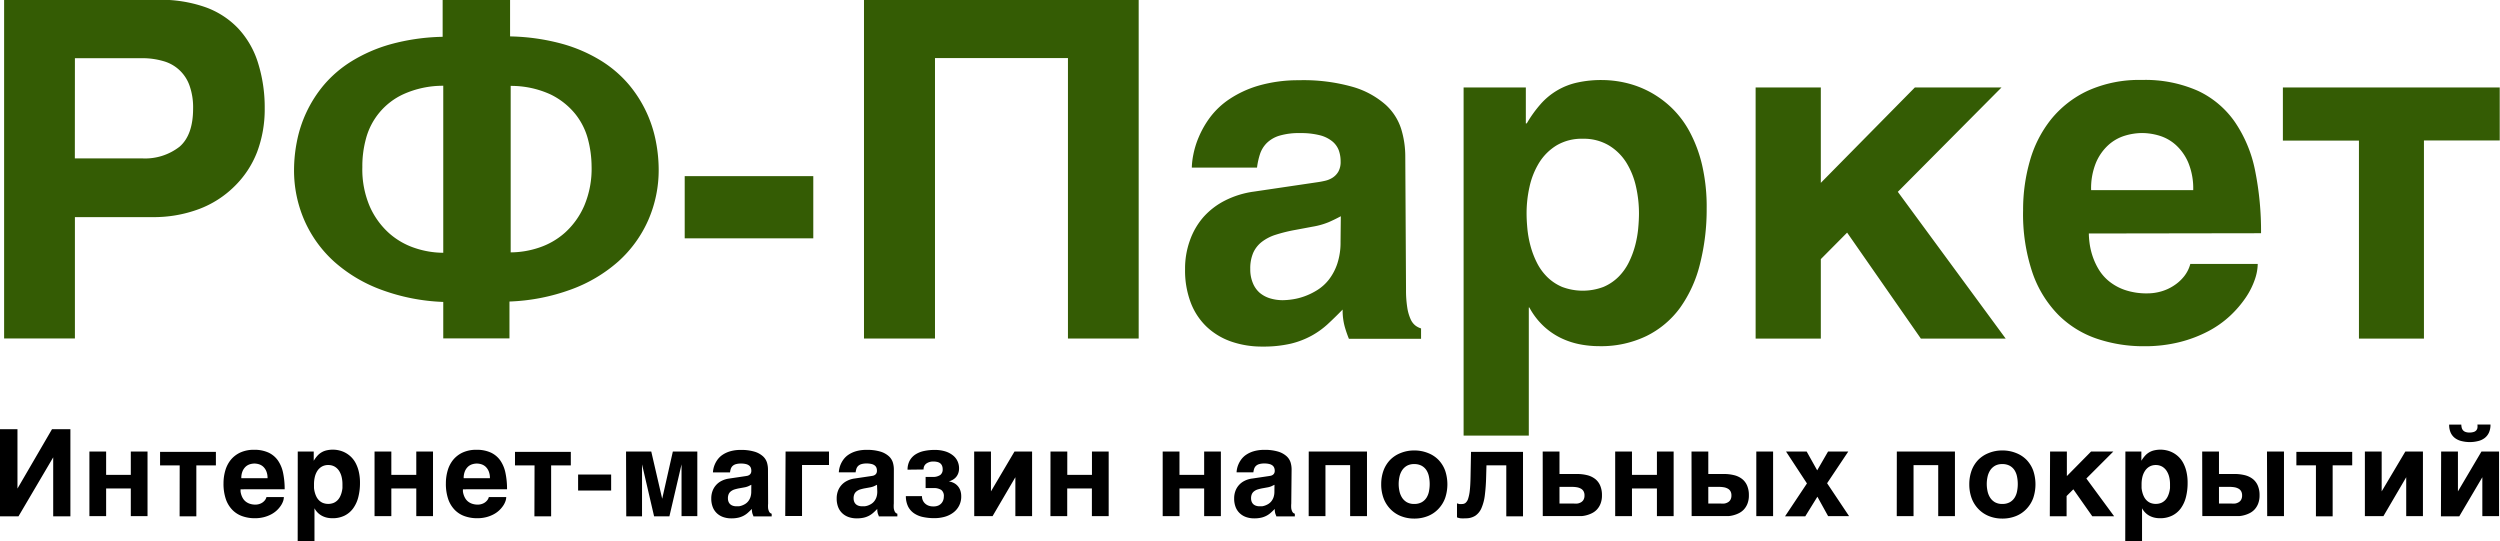 <svg data-name="Layer 1" viewBox="0 0 370.78 80.29" xmlns="http://www.w3.org/2000/svg"><defs><style>.cls-1{fill:#345c04}</style></defs><title>logotype</title><path class="cls-1" d="M.61-.03h22.84a20 20 0 0 1 7 1.09 12.55 12.55 0 0 1 4.9 3.18 13.23 13.23 0 0 1 2.91 5.06 22.07 22.07 0 0 1 1 6.77 18 18 0 0 1-1.13 6.48 14.33 14.33 0 0 1-3.39 5.12A14.89 14.89 0 0 1 29.53 31a19.11 19.11 0 0 1-7 1.2H11.11v18H.61zM11.1 23.49h9.95a8.31 8.31 0 0 0 5.59-1.74q2-1.74 2-5.67a9.6 9.6 0 0 0-.53-3.38 5.72 5.72 0 0 0-3.9-3.64 11.08 11.08 0 0 0-3.2-.43h-9.9zm54.64 21.29a29.47 29.47 0 0 1-9.14-1.79 21.79 21.79 0 0 1-7-4.15 18 18 0 0 1-4.43-6.1 18.53 18.53 0 0 1-1.56-7.6 22.05 22.05 0 0 1 .41-4.08 18.53 18.53 0 0 1 4-8.44 17.38 17.38 0 0 1 4.1-3.52 22.74 22.74 0 0 1 5.79-2.53 31.17 31.17 0 0 1 7.74-1.11V-.03h10V5.4a31.39 31.39 0 0 1 7.76 1.11 22.4 22.4 0 0 1 5.79 2.53 17.51 17.51 0 0 1 4.08 3.52 18.53 18.53 0 0 1 4 8.44 22.05 22.05 0 0 1 .41 4.08 18.53 18.53 0 0 1-1.56 7.6 18 18 0 0 1-4.43 6.1 21.8 21.8 0 0 1-7 4.15 29.48 29.48 0 0 1-9.14 1.79v5.47h-9.82zm0-32.06a14.25 14.25 0 0 0-5.93 1.26 10.1 10.1 0 0 0-5.57 6.73 15.38 15.38 0 0 0-.5 4.07 13.94 13.94 0 0 0 1.11 5.86 11.63 11.63 0 0 0 2.84 3.93 10.94 10.94 0 0 0 3.86 2.22 13.38 13.38 0 0 0 4.19.7zm10 24.71a13.38 13.38 0 0 0 4.19-.7 11 11 0 0 0 3.86-2.22 11.6 11.6 0 0 0 2.84-3.95 14.06 14.06 0 0 0 1.11-5.88 16.17 16.17 0 0 0-.53-4 10.1 10.1 0 0 0-1.9-3.79A10.78 10.78 0 0 0 81.64 14a14 14 0 0 0-5.9-1.26zm25.81-11.31h19.07v9.23h-19.07zM128.14-.03h40.74v50.24h-10.49V8.61h-19.72v41.6h-10.53zm80.39 42.93a16.54 16.54 0 0 0 .19 2.75 6.57 6.57 0 0 0 .5 1.71 2.44 2.44 0 0 0 .7.92 2.74 2.74 0 0 0 .84.43v1.54h-10.7a17.73 17.73 0 0 1-.6-1.73 9.1 9.1 0 0 1-.33-2.61q-1.13 1.16-2.2 2.15a12.34 12.34 0 0 1-2.41 1.73 12.55 12.55 0 0 1-3.08 1.18 17.9 17.9 0 0 1-4.2.43 13.84 13.84 0 0 1-4.6-.73A10.18 10.18 0 0 1 179 48.5a9.73 9.73 0 0 1-2.39-3.59 13.45 13.45 0 0 1-.85-5 12.31 12.31 0 0 1 .72-4.26 10.68 10.68 0 0 1 2-3.45 10.87 10.87 0 0 1 3.21-2.46 13.49 13.49 0 0 1 4.26-1.32l9.47-1.4q.51-.07 1.11-.21a3.52 3.52 0 0 0 1.11-.46 2.67 2.67 0 0 0 .85-.89 2.92 2.92 0 0 0 .34-1.52 4.78 4.78 0 0 0-.29-1.69 3.17 3.17 0 0 0-1-1.33 4.8 4.8 0 0 0-1.83-.87 11.21 11.21 0 0 0-2.85-.31 10.17 10.17 0 0 0-3.13.39 4.57 4.57 0 0 0-1.86 1.09 4.18 4.18 0 0 0-1 1.64 10.89 10.89 0 0 0-.44 2h-9.67a11.13 11.13 0 0 1 .22-1.9 13 13 0 0 1 .82-2.65 14.16 14.16 0 0 1 1.67-2.91 11.69 11.69 0 0 1 2.84-2.68 15.77 15.77 0 0 1 4.29-2 21.22 21.22 0 0 1 6-.82 26.72 26.72 0 0 1 8.08 1 12.69 12.69 0 0 1 4.82 2.63 8.19 8.19 0 0 1 2.32 3.62 13.88 13.88 0 0 1 .6 4zm-9.67-10.83q-.89.48-1.78.87a10.9 10.9 0 0 1-2.36.67l-2.56.48a23.14 23.14 0 0 0-2.94.72 6.63 6.63 0 0 0-2.1 1.08 4.27 4.27 0 0 0-1.26 1.62 5.86 5.86 0 0 0-.43 2.39 5.19 5.19 0 0 0 .38 2.07 3.84 3.84 0 0 0 1 1.44 4.37 4.37 0 0 0 1.56.84 6.46 6.46 0 0 0 1.91.27 10.47 10.47 0 0 0 1.4-.12 9.2 9.2 0 0 0 1.81-.46 9.9 9.9 0 0 0 1.91-.94 6.67 6.67 0 0 0 1.71-1.56 8 8 0 0 0 1.23-2.34 10 10 0 0 0 .48-3.26zm18.21-19.1h9.23v5.33h.14a17.93 17.93 0 0 1 2.08-2.89 10.09 10.09 0 0 1 5.38-3.16 16.36 16.36 0 0 1 3.67-.38 15.93 15.93 0 0 1 3.52.41 14.48 14.48 0 0 1 3.54 1.32 14.74 14.74 0 0 1 3.26 2.36 14.38 14.38 0 0 1 2.7 3.57 20.12 20.12 0 0 1 1.85 4.94 27.5 27.5 0 0 1 .68 6.44 32.9 32.9 0 0 1-1 8.27 18.89 18.89 0 0 1-2.94 6.46 13.6 13.6 0 0 1-5 4.2 15.46 15.46 0 0 1-7 1.5 15.15 15.15 0 0 1-2.84-.27 11.57 11.57 0 0 1-2.8-.92 10.43 10.43 0 0 1-2.58-1.76 10.77 10.77 0 0 1-2.14-2.79h-.08v19h-9.67zm17.67 7.61a7.26 7.26 0 0 0-3.91 1 7.88 7.88 0 0 0-2.56 2.56 11.47 11.47 0 0 0-1.42 3.55 17.89 17.89 0 0 0-.44 3.93q0 1.06.12 2.31a15.43 15.43 0 0 0 .46 2.53 13 13 0 0 0 .94 2.48 8.08 8.08 0 0 0 1.52 2.12 7.1 7.1 0 0 0 2.22 1.49 8.67 8.67 0 0 0 6.15 0 7.11 7.11 0 0 0 2.22-1.49 8.1 8.1 0 0 0 1.52-2.12 13.17 13.17 0 0 0 .94-2.48 15.64 15.64 0 0 0 .46-2.53q.12-1.25.12-2.31a18 18 0 0 0-.44-3.93 11.49 11.49 0 0 0-1.42-3.55 7.84 7.84 0 0 0-2.58-2.56 7.28 7.28 0 0 0-3.9-1zm25.64-7.61h9.67v14.15L284 12.97h12.85l-15.38 15.48 16 21.77h-12.58L273.95 34.5l-3.9 3.93v11.79h-9.67zm49.42 21.66a12.06 12.06 0 0 0 .1 1.37 10.47 10.47 0 0 0 .41 1.85 9.84 9.84 0 0 0 .89 2 6.86 6.86 0 0 0 1.54 1.82 7.76 7.76 0 0 0 2.39 1.33 10 10 0 0 0 3.4.51 7.3 7.3 0 0 0 2-.29 6.76 6.76 0 0 0 1.86-.85 6.3 6.3 0 0 0 1.55-1.4 5 5 0 0 0 .91-1.83h10a7.44 7.44 0 0 1-.44 2.34 11.37 11.37 0 0 1-1.35 2.67 15.94 15.94 0 0 1-2.27 2.65 14.92 14.92 0 0 1-3.25 2.31 19.13 19.13 0 0 1-4.25 1.62 21.08 21.08 0 0 1-5.28.62 21.56 21.56 0 0 1-7-1.11 14.82 14.82 0 0 1-5.71-3.52 16.61 16.61 0 0 1-3.85-6.24 27.15 27.15 0 0 1-1.4-9.3 26.23 26.23 0 0 1 1-7.3 17.45 17.45 0 0 1 3.14-6.17 15.32 15.32 0 0 1 5.47-4.26 18.48 18.48 0 0 1 8-1.59 19.2 19.2 0 0 1 8.34 1.62 13.77 13.77 0 0 1 5.45 4.6 19.5 19.5 0 0 1 3 7.18 45.26 45.26 0 0 1 .89 9.33zm15.48-6.43a10 10 0 0 0-.74-4.1 7.48 7.48 0 0 0-1.85-2.61 6.44 6.44 0 0 0-2.44-1.37 9.07 9.07 0 0 0-2.56-.39 9 9 0 0 0-2.53.39 6.45 6.45 0 0 0-2.44 1.37 7.48 7.48 0 0 0-1.85 2.61 10 10 0 0 0-.73 4.1zm24.58-7.35h-11.28v-7.88h32.16v7.86H359.5v29.39h-9.64z"/><path d="M0 63.66h2.59v8.8l5.12-8.8h2.73v12.92H7.89v-8.75l-5.15 8.75H0zm13.26 3.31h2.48v3.46h3.66v-3.46h2.48v9.58H19.4v-4.1h-3.66v4.1h-2.48zm13.39 2.05h-2.91v-2h8.28v2h-2.9v7.56h-2.48zm9.03 3.55a3.1 3.1 0 0 0 0 .35 2.69 2.69 0 0 0 .11.47 2.54 2.54 0 0 0 .23.51 1.77 1.77 0 0 0 .4.47 2 2 0 0 0 .62.34 2.58 2.58 0 0 0 .87.13 1.85 1.85 0 0 0 .52-.08 1.73 1.73 0 0 0 .48-.22 1.64 1.64 0 0 0 .38-.35 1.29 1.29 0 0 0 .23-.47h2.58a1.9 1.9 0 0 1-.11.6 2.87 2.87 0 0 1-.35.69 4.05 4.05 0 0 1-.58.68 3.84 3.84 0 0 1-.83.59 4.91 4.91 0 0 1-1.09.42 5.42 5.42 0 0 1-1.36.16 5.54 5.54 0 0 1-1.8-.29 3.81 3.81 0 0 1-1.47-.9 4.28 4.28 0 0 1-1-1.6 7 7 0 0 1-.36-2.39 6.75 6.75 0 0 1 .26-1.88 4.5 4.5 0 0 1 .81-1.59 4 4 0 0 1 1.41-1.09 4.77 4.77 0 0 1 2.06-.41 4.94 4.94 0 0 1 2.14.42 3.54 3.54 0 0 1 1.4 1.18 5 5 0 0 1 .76 1.85 11.63 11.63 0 0 1 .23 2.4zm4-1.65a2.58 2.58 0 0 0-.19-1.05 1.93 1.93 0 0 0-.47-.67 1.68 1.68 0 0 0-.63-.35 2.36 2.36 0 0 0-.66-.1 2.34 2.34 0 0 0-.65.1 1.68 1.68 0 0 0-.63.35 1.93 1.93 0 0 0-.47.67 2.58 2.58 0 0 0-.19 1.05zm4.48-3.95h2.37v1.37a4.62 4.62 0 0 1 .54-.74 2.59 2.59 0 0 1 1.38-.81 4.2 4.2 0 0 1 .94-.1 4.09 4.09 0 0 1 .91.11 3.76 3.76 0 0 1 .91.34 3.82 3.82 0 0 1 .84.61 3.69 3.69 0 0 1 .69.92 5.18 5.18 0 0 1 .47 1.27 7.07 7.07 0 0 1 .18 1.66 8.47 8.47 0 0 1-.25 2.13 4.87 4.87 0 0 1-.76 1.66 3.5 3.5 0 0 1-1.27 1.08 4 4 0 0 1-1.81.39 3.89 3.89 0 0 1-.73-.07 3 3 0 0 1-.72-.24 2.67 2.67 0 0 1-.66-.45 2.76 2.76 0 0 1-.55-.72v4.9h-2.49zm4.54 2a1.87 1.87 0 0 0-1 .25 2 2 0 0 0-.66.66 2.94 2.94 0 0 0-.36.91 4.61 4.61 0 0 0-.11 1v.59a4 4 0 0 0 .12.65 3.33 3.33 0 0 0 .24.64 2.08 2.08 0 0 0 .39.54 1.81 1.81 0 0 0 .57.38 2.22 2.22 0 0 0 1.58 0 1.81 1.81 0 0 0 .57-.38 2.08 2.08 0 0 0 .39-.54 3.33 3.33 0 0 0 .24-.64 4 4 0 0 0 .12-.65v-.59a4.61 4.61 0 0 0-.11-1 2.94 2.94 0 0 0-.36-.91 2 2 0 0 0-.66-.66 1.87 1.87 0 0 0-.92-.25zm6.85-2h2.49v3.46h3.7v-3.46h2.48v9.58h-2.48v-4.1h-3.7v4.1h-2.49zm13.11 5.6a3.1 3.1 0 0 0 0 .35 2.69 2.69 0 0 0 .11.47 2.54 2.54 0 0 0 .23.51 1.77 1.77 0 0 0 .4.47 2 2 0 0 0 .62.34 2.58 2.58 0 0 0 .87.13 1.85 1.85 0 0 0 .52-.08 1.73 1.73 0 0 0 .48-.22 1.64 1.64 0 0 0 .38-.35 1.29 1.29 0 0 0 .23-.47h2.58a1.9 1.9 0 0 1-.11.6 2.87 2.87 0 0 1-.35.69 4.05 4.05 0 0 1-.58.68 3.84 3.84 0 0 1-.83.59 4.91 4.91 0 0 1-1.09.42 5.42 5.42 0 0 1-1.36.16 5.54 5.54 0 0 1-1.8-.29 3.81 3.81 0 0 1-1.47-.9 4.28 4.28 0 0 1-1-1.6 7 7 0 0 1-.36-2.39 6.75 6.75 0 0 1 .26-1.88 4.5 4.5 0 0 1 .81-1.59 4 4 0 0 1 1.41-1.09 4.77 4.77 0 0 1 2.06-.41 4.94 4.94 0 0 1 2.14.42 3.54 3.54 0 0 1 1.4 1.18 5 5 0 0 1 .76 1.85 11.63 11.63 0 0 1 .23 2.4zm4-1.65a2.58 2.58 0 0 0-.19-1.05 1.93 1.93 0 0 0-.47-.67 1.68 1.68 0 0 0-.63-.35 2.36 2.36 0 0 0-.66-.1 2.34 2.34 0 0 0-.65.1 1.68 1.68 0 0 0-.63.35 1.93 1.93 0 0 0-.47.67 2.58 2.58 0 0 0-.19 1.05zm6.62-1.9h-2.9v-2h8.28v2h-2.92v7.56h-2.48zm6.46 1.36h4.9v2.37h-4.9zm7.11-3.41h3.74l1.62 7 1.58-7h3.63v9.58h-2.34v-7.68l-1.8 7.71h-2.27l-1.79-7.71v7.71h-2.34zm21.07 7.72a4.26 4.26 0 0 0 0 .71 1.7 1.7 0 0 0 .13.44.62.62 0 0 0 .18.24.69.69 0 0 0 .22.11v.4h-2.71c0-.11-.1-.26-.15-.44a2.36 2.36 0 0 1-.08-.67q-.29.3-.57.55a3.13 3.13 0 0 1-.62.44 3.22 3.22 0 0 1-.79.3 4.6 4.6 0 0 1-1.08.11 3.59 3.59 0 0 1-1.18-.19 2.62 2.62 0 0 1-.94-.56 2.5 2.5 0 0 1-.62-.92 3.46 3.46 0 0 1-.22-1.28 3.17 3.17 0 0 1 .18-1.09 2.71 2.71 0 0 1 1.35-1.52 3.44 3.44 0 0 1 1.09-.34l2.43-.36.29-.05a.89.89 0 0 0 .29-.12.67.67 0 0 0 .22-.23.75.75 0 0 0 .09-.39 1.23 1.23 0 0 0-.07-.44.81.81 0 0 0-.25-.34 1.22 1.22 0 0 0-.47-.22 2.88 2.88 0 0 0-.73-.08 2.64 2.64 0 0 0-.8.1 1.2 1.2 0 0 0-.48.28 1.09 1.09 0 0 0-.25.42 2.83 2.83 0 0 0-.11.51h-2.53a2.89 2.89 0 0 1 .06-.49 3.37 3.37 0 0 1 .21-.68 3.64 3.64 0 0 1 .43-.75 3 3 0 0 1 .73-.69 4.08 4.08 0 0 1 1.1-.51 5.46 5.46 0 0 1 1.56-.21 6.86 6.86 0 0 1 2.08.26 3.27 3.27 0 0 1 1.24.68 2.11 2.11 0 0 1 .6.93 3.57 3.57 0 0 1 .15 1zm-2.49-2.79l-.46.22a2.81 2.81 0 0 1-.61.17l-.66.12a6 6 0 0 0-.76.18 1.68 1.68 0 0 0-.54.28 1.09 1.09 0 0 0-.33.42 1.51 1.51 0 0 0-.11.62 1.34 1.34 0 0 0 .1.53 1 1 0 0 0 .27.37 1.14 1.14 0 0 0 .4.21 1.67 1.67 0 0 0 .49.07h.36a2.3 2.3 0 0 0 .47-.12 2.54 2.54 0 0 0 .49-.24 1.72 1.72 0 0 0 .44-.4 2.06 2.06 0 0 0 .32-.6 2.58 2.58 0 0 0 .12-.84zm5.08-4.93h6.44v2h-4v7.56h-2.49zm16.05 7.72a4.26 4.26 0 0 0 0 .71 1.7 1.7 0 0 0 .13.44.62.62 0 0 0 .18.24.69.69 0 0 0 .22.11v.4h-2.75c0-.11-.1-.26-.15-.44a2.36 2.36 0 0 1-.08-.67q-.29.3-.57.55a3.13 3.13 0 0 1-.62.44 3.22 3.22 0 0 1-.79.3 4.6 4.6 0 0 1-1.08.11 3.59 3.59 0 0 1-1.18-.19 2.62 2.62 0 0 1-.94-.56 2.5 2.5 0 0 1-.62-.92 3.46 3.46 0 0 1-.22-1.28 3.17 3.17 0 0 1 .18-1.09 2.71 2.71 0 0 1 1.35-1.52 3.44 3.44 0 0 1 1.12-.35l2.43-.36.29-.05a.89.89 0 0 0 .29-.12.67.67 0 0 0 .22-.23.75.75 0 0 0 .09-.39 1.23 1.23 0 0 0-.07-.44.81.81 0 0 0-.25-.34 1.22 1.22 0 0 0-.47-.22 2.88 2.88 0 0 0-.73-.08 2.64 2.64 0 0 0-.8.1 1.2 1.2 0 0 0-.48.28 1.09 1.09 0 0 0-.25.42 2.83 2.83 0 0 0-.11.51h-2.49a2.89 2.89 0 0 1 .06-.49 3.37 3.37 0 0 1 .21-.68 3.64 3.64 0 0 1 .43-.75 3 3 0 0 1 .73-.69 4.08 4.08 0 0 1 1.1-.51 5.46 5.46 0 0 1 1.56-.21 6.86 6.86 0 0 1 2.08.26 3.27 3.27 0 0 1 1.24.68 2.11 2.11 0 0 1 .6.93 3.57 3.57 0 0 1 .15 1zm-2.49-2.79l-.46.22a2.81 2.81 0 0 1-.61.17l-.66.12a6 6 0 0 0-.76.18 1.68 1.68 0 0 0-.54.28 1.09 1.09 0 0 0-.33.42 1.51 1.51 0 0 0-.11.62 1.34 1.34 0 0 0 .1.53 1 1 0 0 0 .27.37 1.14 1.14 0 0 0 .4.21 1.67 1.67 0 0 0 .49.07h.36a2.3 2.3 0 0 0 .52-.12 2.54 2.54 0 0 0 .49-.24 1.72 1.72 0 0 0 .44-.4 2.06 2.06 0 0 0 .32-.6 2.58 2.58 0 0 0 .12-.84zm4.53-2.24a2.8 2.8 0 0 1 .32-1.35 2.58 2.58 0 0 1 .85-.91 3.81 3.81 0 0 1 1.27-.51 7.29 7.29 0 0 1 1.57-.16 5.19 5.19 0 0 1 1.63.23 3.41 3.41 0 0 1 1.13.61 2.34 2.34 0 0 1 .66.87 2.48 2.48 0 0 1 .21 1 2.13 2.13 0 0 1-.12.75 1.83 1.83 0 0 1-.33.57 1.88 1.88 0 0 1-.49.4 2.39 2.39 0 0 1-.58.24 2.31 2.31 0 0 1 .85.29 2 2 0 0 1 .57.51 2 2 0 0 1 .32.65 2.56 2.56 0 0 1 .1.7 2.93 2.93 0 0 1-1.27 2.54 3.86 3.86 0 0 1-1.27.58 5.73 5.73 0 0 1-1.42.18 8 8 0 0 1-1.71-.17 3.7 3.7 0 0 1-1.34-.56 2.71 2.71 0 0 1-.87-1 3.48 3.48 0 0 1-.33-1.54h2.39a1.52 1.52 0 0 0 .12.62 1.42 1.42 0 0 0 .34.48 1.58 1.58 0 0 0 .53.32 2 2 0 0 0 .69.11 1.77 1.77 0 0 0 .76-.14 1.35 1.35 0 0 0 .48-.37 1.37 1.37 0 0 0 .25-.47 1.62 1.62 0 0 0 .07-.46 1.12 1.12 0 0 0-.37-1 2 2 0 0 0-1.19-.28h-1.14v-1.66h1a1.86 1.86 0 0 0 1.18-.29 1 1 0 0 0 .35-.84 1.3 1.3 0 0 0-.1-.54.93.93 0 0 0-.28-.36 1.15 1.15 0 0 0-.43-.19 2.43 2.43 0 0 0-.54-.06 1.75 1.75 0 0 0-1.07.3 1 1 0 0 0-.41.88zm9.88-2.69h2.49v5.91l3.49-5.91h2.61v9.58h-2.48v-5.77l-3.38 5.77h-2.72zm11.32 0h2.49v3.46h3.66v-3.46h2.48v9.58h-2.49v-4.1h-3.66v4.1h-2.49zm16.64 0h2.49v3.46h3.66v-3.46h2.48v9.58h-2.48v-4.1h-3.66v4.1h-2.49zm19.07 7.72a4.15 4.15 0 0 0 0 .71 1.67 1.67 0 0 0 .13.44.62.62 0 0 0 .18.24.7.7 0 0 0 .22.11v.4h-2.75c0-.11-.1-.26-.15-.44a2.36 2.36 0 0 1-.08-.67c-.19.2-.38.38-.57.55a3.1 3.1 0 0 1-.62.44 3.22 3.22 0 0 1-.79.3 4.6 4.6 0 0 1-1.08.11 3.59 3.59 0 0 1-1.18-.19 2.63 2.63 0 0 1-.94-.56 2.5 2.5 0 0 1-.62-.92 3.46 3.46 0 0 1-.22-1.28 3.17 3.17 0 0 1 .18-1.09 2.71 2.71 0 0 1 1.35-1.52 3.43 3.43 0 0 1 1.17-.35l2.43-.36.29-.05a.89.89 0 0 0 .29-.12.67.67 0 0 0 .22-.23.75.75 0 0 0 .09-.39 1.23 1.23 0 0 0-.08-.44.81.81 0 0 0-.25-.34 1.22 1.22 0 0 0-.47-.22 2.88 2.88 0 0 0-.73-.08 2.64 2.64 0 0 0-.8.1 1.19 1.19 0 0 0-.48.28 1.09 1.09 0 0 0-.25.42 2.83 2.83 0 0 0-.11.51h-2.49a2.88 2.88 0 0 1 .06-.49 3.37 3.37 0 0 1 .21-.68 3.61 3.61 0 0 1 .43-.75 3 3 0 0 1 .73-.69 4.09 4.09 0 0 1 1.1-.51 5.46 5.46 0 0 1 1.56-.21 6.87 6.87 0 0 1 2.08.26 3.28 3.28 0 0 1 1.24.68 2.11 2.11 0 0 1 .6.93 3.57 3.57 0 0 1 .15 1zm-2.49-2.79l-.46.22a2.81 2.81 0 0 1-.61.17l-.66.12a6 6 0 0 0-.76.18 1.67 1.67 0 0 0-.54.28 1.08 1.08 0 0 0-.33.42 1.51 1.51 0 0 0-.11.62 1.34 1.34 0 0 0 .1.53 1 1 0 0 0 .27.37 1.13 1.13 0 0 0 .4.21 1.67 1.67 0 0 0 .49.07h.36a2.3 2.3 0 0 0 .47-.12 2.54 2.54 0 0 0 .49-.24 1.72 1.72 0 0 0 .44-.4 2.06 2.06 0 0 0 .32-.6 2.58 2.58 0 0 0 .12-.84zm5.08-4.93h8.64v9.58h-2.5v-7.56h-3.66v7.56h-2.49zm10.75 4.82a5.93 5.93 0 0 1 .34-2 4.56 4.56 0 0 1 1-1.6 4.47 4.47 0 0 1 1.54-1 5.25 5.25 0 0 1 2-.38 5.34 5.34 0 0 1 2.06.38 4.38 4.38 0 0 1 1.54 1 4.59 4.59 0 0 1 1 1.6 6.39 6.39 0 0 1 0 4.08 4.63 4.63 0 0 1-1 1.61 4.34 4.34 0 0 1-1.54 1.05 5.34 5.34 0 0 1-2.06.38 5.25 5.25 0 0 1-2-.38 4.42 4.42 0 0 1-1.54-1.05 4.6 4.6 0 0 1-1-1.61 5.93 5.93 0 0 1-.34-2.08zm2.59 0a5 5 0 0 0 .12 1.08 2.88 2.88 0 0 0 .39.95 2.09 2.09 0 0 0 .71.67 2.12 2.12 0 0 0 1.08.25 2.23 2.23 0 0 0 1.11-.25 2 2 0 0 0 .71-.66 2.74 2.74 0 0 0 .37-.94 5.54 5.54 0 0 0 0-2.2 2.75 2.75 0 0 0-.37-.95 2 2 0 0 0-.71-.66 2.23 2.23 0 0 0-1.11-.25 2.12 2.12 0 0 0-1.08.25 2.1 2.1 0 0 0-.71.67 2.9 2.9 0 0 0-.39.95 5 5 0 0 0-.12 1.09zm18.44 4.79h-2.48v-7.56h-2.94l-.05 1.78a26.33 26.33 0 0 1-.19 2.64 6.9 6.9 0 0 1-.49 1.89 2.61 2.61 0 0 1-.91 1.15 2.59 2.59 0 0 1-1.47.39 5.09 5.09 0 0 1-.74 0 2.17 2.17 0 0 1-.52-.14v-2.08l.31.1a2.06 2.06 0 0 0 .46 0 .8.8 0 0 0 .5-.17 1.34 1.34 0 0 0 .38-.61 5.89 5.89 0 0 0 .25-1.25q.09-.8.11-2.07l.07-3.63h7.71zm2.92-9.61h2.49v3.33h2.54a6.23 6.23 0 0 1 1.59.18 3.16 3.16 0 0 1 1.18.57 2.5 2.5 0 0 1 .74 1 3.54 3.54 0 0 1 .25 1.4 3.31 3.31 0 0 1-.21 1.25 2.74 2.74 0 0 1-.54.87 2.54 2.54 0 0 1-.73.54 4.12 4.12 0 0 1-.79.3 4.06 4.06 0 0 1-.72.13h-5.79zm2.49 7.71h2.1a3.44 3.44 0 0 0 .58 0 1.51 1.51 0 0 0 .52-.19 1 1 0 0 0 .37-.38 1.24 1.24 0 0 0 .14-.63 1.22 1.22 0 0 0-.14-.62 1 1 0 0 0-.4-.39 1.81 1.81 0 0 0-.58-.2 4.18 4.18 0 0 0-.7-.06h-1.89zm8.26-7.71h2.49v3.46h3.7v-3.46h2.48v9.58h-2.48v-4.1h-3.7v4.1h-2.49zm11.32 0h2.49v3.33h2.26a6.23 6.23 0 0 1 1.59.18 3.16 3.16 0 0 1 1.18.57 2.5 2.5 0 0 1 .74 1 3.54 3.54 0 0 1 .25 1.4 3.31 3.31 0 0 1-.21 1.25 2.74 2.74 0 0 1-.54.87 2.54 2.54 0 0 1-.73.54 4.12 4.12 0 0 1-.79.3 4.06 4.06 0 0 1-.72.13h-5.5zm2.49 7.71h1.82a3.44 3.44 0 0 0 .58 0 1.51 1.51 0 0 0 .52-.19 1 1 0 0 0 .37-.38 1.24 1.24 0 0 0 .14-.63 1.22 1.22 0 0 0-.14-.62 1 1 0 0 0-.4-.39 1.81 1.81 0 0 0-.58-.2 4.18 4.18 0 0 0-.7-.06h-1.61zm7.12-7.71h2.49v9.58h-2.49zm4.41 0h3.06l1.56 2.79 1.61-2.79h3l-3.14 4.7 3.26 4.88h-3.11l-1.59-2.88-1.8 2.91h-3l3.25-4.88zm16.43 0h8.62v9.58h-2.48v-7.56h-3.66v7.56h-2.49zm10.75 4.82a5.93 5.93 0 0 1 .34-2 4.56 4.56 0 0 1 1-1.6 4.47 4.47 0 0 1 1.54-1 5.25 5.25 0 0 1 2-.38 5.34 5.34 0 0 1 2.06.38 4.38 4.38 0 0 1 1.54 1 4.59 4.59 0 0 1 1 1.6 6.39 6.39 0 0 1 0 4.08 4.63 4.63 0 0 1-1 1.61 4.34 4.34 0 0 1-1.54 1.05 5.34 5.34 0 0 1-2.06.38 5.25 5.25 0 0 1-2-.38 4.42 4.42 0 0 1-1.54-1.05 4.6 4.6 0 0 1-1-1.61 5.93 5.93 0 0 1-.34-2.08zm2.59 0a5 5 0 0 0 .12 1.08 2.88 2.88 0 0 0 .39.95 2.09 2.09 0 0 0 .71.67 2.12 2.12 0 0 0 1.08.25 2.23 2.23 0 0 0 1.11-.25 2 2 0 0 0 .71-.66 2.74 2.74 0 0 0 .37-.94 5.54 5.54 0 0 0 0-2.2 2.75 2.75 0 0 0-.37-.95 2 2 0 0 0-.71-.66 2.23 2.23 0 0 0-1.11-.25 2.12 2.12 0 0 0-1.08.25 2.1 2.1 0 0 0-.71.67 2.9 2.9 0 0 0-.39.95 5 5 0 0 0-.12 1.09zm9.39-4.82h2.49v3.64l3.59-3.64h3.3l-4 4 4.12 5.6h-3.24l-2.81-4-1 1v3h-2.49zm11.17 0h2.37v1.37a4.62 4.62 0 0 1 .54-.74 2.59 2.59 0 0 1 1.38-.81 4.19 4.19 0 0 1 .94-.1 4.09 4.09 0 0 1 .91.11 3.78 3.78 0 0 1 .91.34 3.84 3.84 0 0 1 .84.61 3.69 3.69 0 0 1 .69.92 5.18 5.18 0 0 1 .47 1.27 7.07 7.07 0 0 1 .18 1.66 8.52 8.52 0 0 1-.25 2.13 4.9 4.9 0 0 1-.76 1.66 3.51 3.51 0 0 1-1.28 1.08 4 4 0 0 1-1.81.39 3.89 3.89 0 0 1-.73-.07 3 3 0 0 1-.72-.24 2.67 2.67 0 0 1-.66-.45 2.76 2.76 0 0 1-.55-.72v4.9h-2.49zm4.54 2a1.87 1.87 0 0 0-1 .25 2 2 0 0 0-.66.66 2.92 2.92 0 0 0-.37.91 4.61 4.61 0 0 0-.11 1v.59a4 4 0 0 0 .12.65 3.27 3.27 0 0 0 .24.64 2.06 2.06 0 0 0 .39.54 1.81 1.81 0 0 0 .57.38 2.22 2.22 0 0 0 1.58 0 1.81 1.81 0 0 0 .57-.38 2.08 2.08 0 0 0 .39-.54 3.34 3.34 0 0 0 .24-.64 4.08 4.08 0 0 0 .12-.65v-.59a4.61 4.61 0 0 0-.11-1 2.92 2.92 0 0 0-.37-.91 2 2 0 0 0-.66-.66 1.87 1.87 0 0 0-.96-.25zm6.85-2h2.49v3.33h2.26a6.23 6.23 0 0 1 1.59.18 3.16 3.16 0 0 1 1.18.57 2.5 2.5 0 0 1 .74 1 3.54 3.54 0 0 1 .25 1.4 3.31 3.31 0 0 1-.21 1.25 2.74 2.74 0 0 1-.54.87 2.54 2.54 0 0 1-.73.54 4.12 4.12 0 0 1-.79.3 4.06 4.06 0 0 1-.72.13h-5.5zm2.49 7.71h1.82a3.44 3.44 0 0 0 .58 0 1.51 1.51 0 0 0 .52-.19 1 1 0 0 0 .37-.38 1.24 1.24 0 0 0 .14-.63 1.22 1.22 0 0 0-.14-.62 1 1 0 0 0-.4-.39 1.81 1.81 0 0 0-.58-.2 4.18 4.18 0 0 0-.7-.06h-1.61zm7.12-7.71h2.52v9.58h-2.49zm7.26 2.05h-2.9v-2h8.28v2h-2.9v7.56h-2.48zm7.26-2.05h2.49v5.91l3.51-5.91h2.61v9.58h-2.48v-5.77l-3.38 5.77h-2.75zm11.31 0h2.49v5.91l3.49-5.91h2.61v9.58h-2.48v-5.77l-3.42 5.8h-2.72zm7.32-4a2.8 2.8 0 0 1-.23 1.19 2.14 2.14 0 0 1-.63.8 2.57 2.57 0 0 1-1 .46 5.09 5.09 0 0 1-2.42 0 2.61 2.61 0 0 1-1-.46 2.09 2.09 0 0 1-.63-.8 2.86 2.86 0 0 1-.22-1.19h1.8a2.27 2.27 0 0 0 .06.46.92.92 0 0 0 .19.38.89.89 0 0 0 .37.25 1.64 1.64 0 0 0 .6.09 2 2 0 0 0 .6-.08.86.86 0 0 0 .38-.22.8.8 0 0 0 .19-.37 2 2 0 0 0 0-.52z"/></svg>